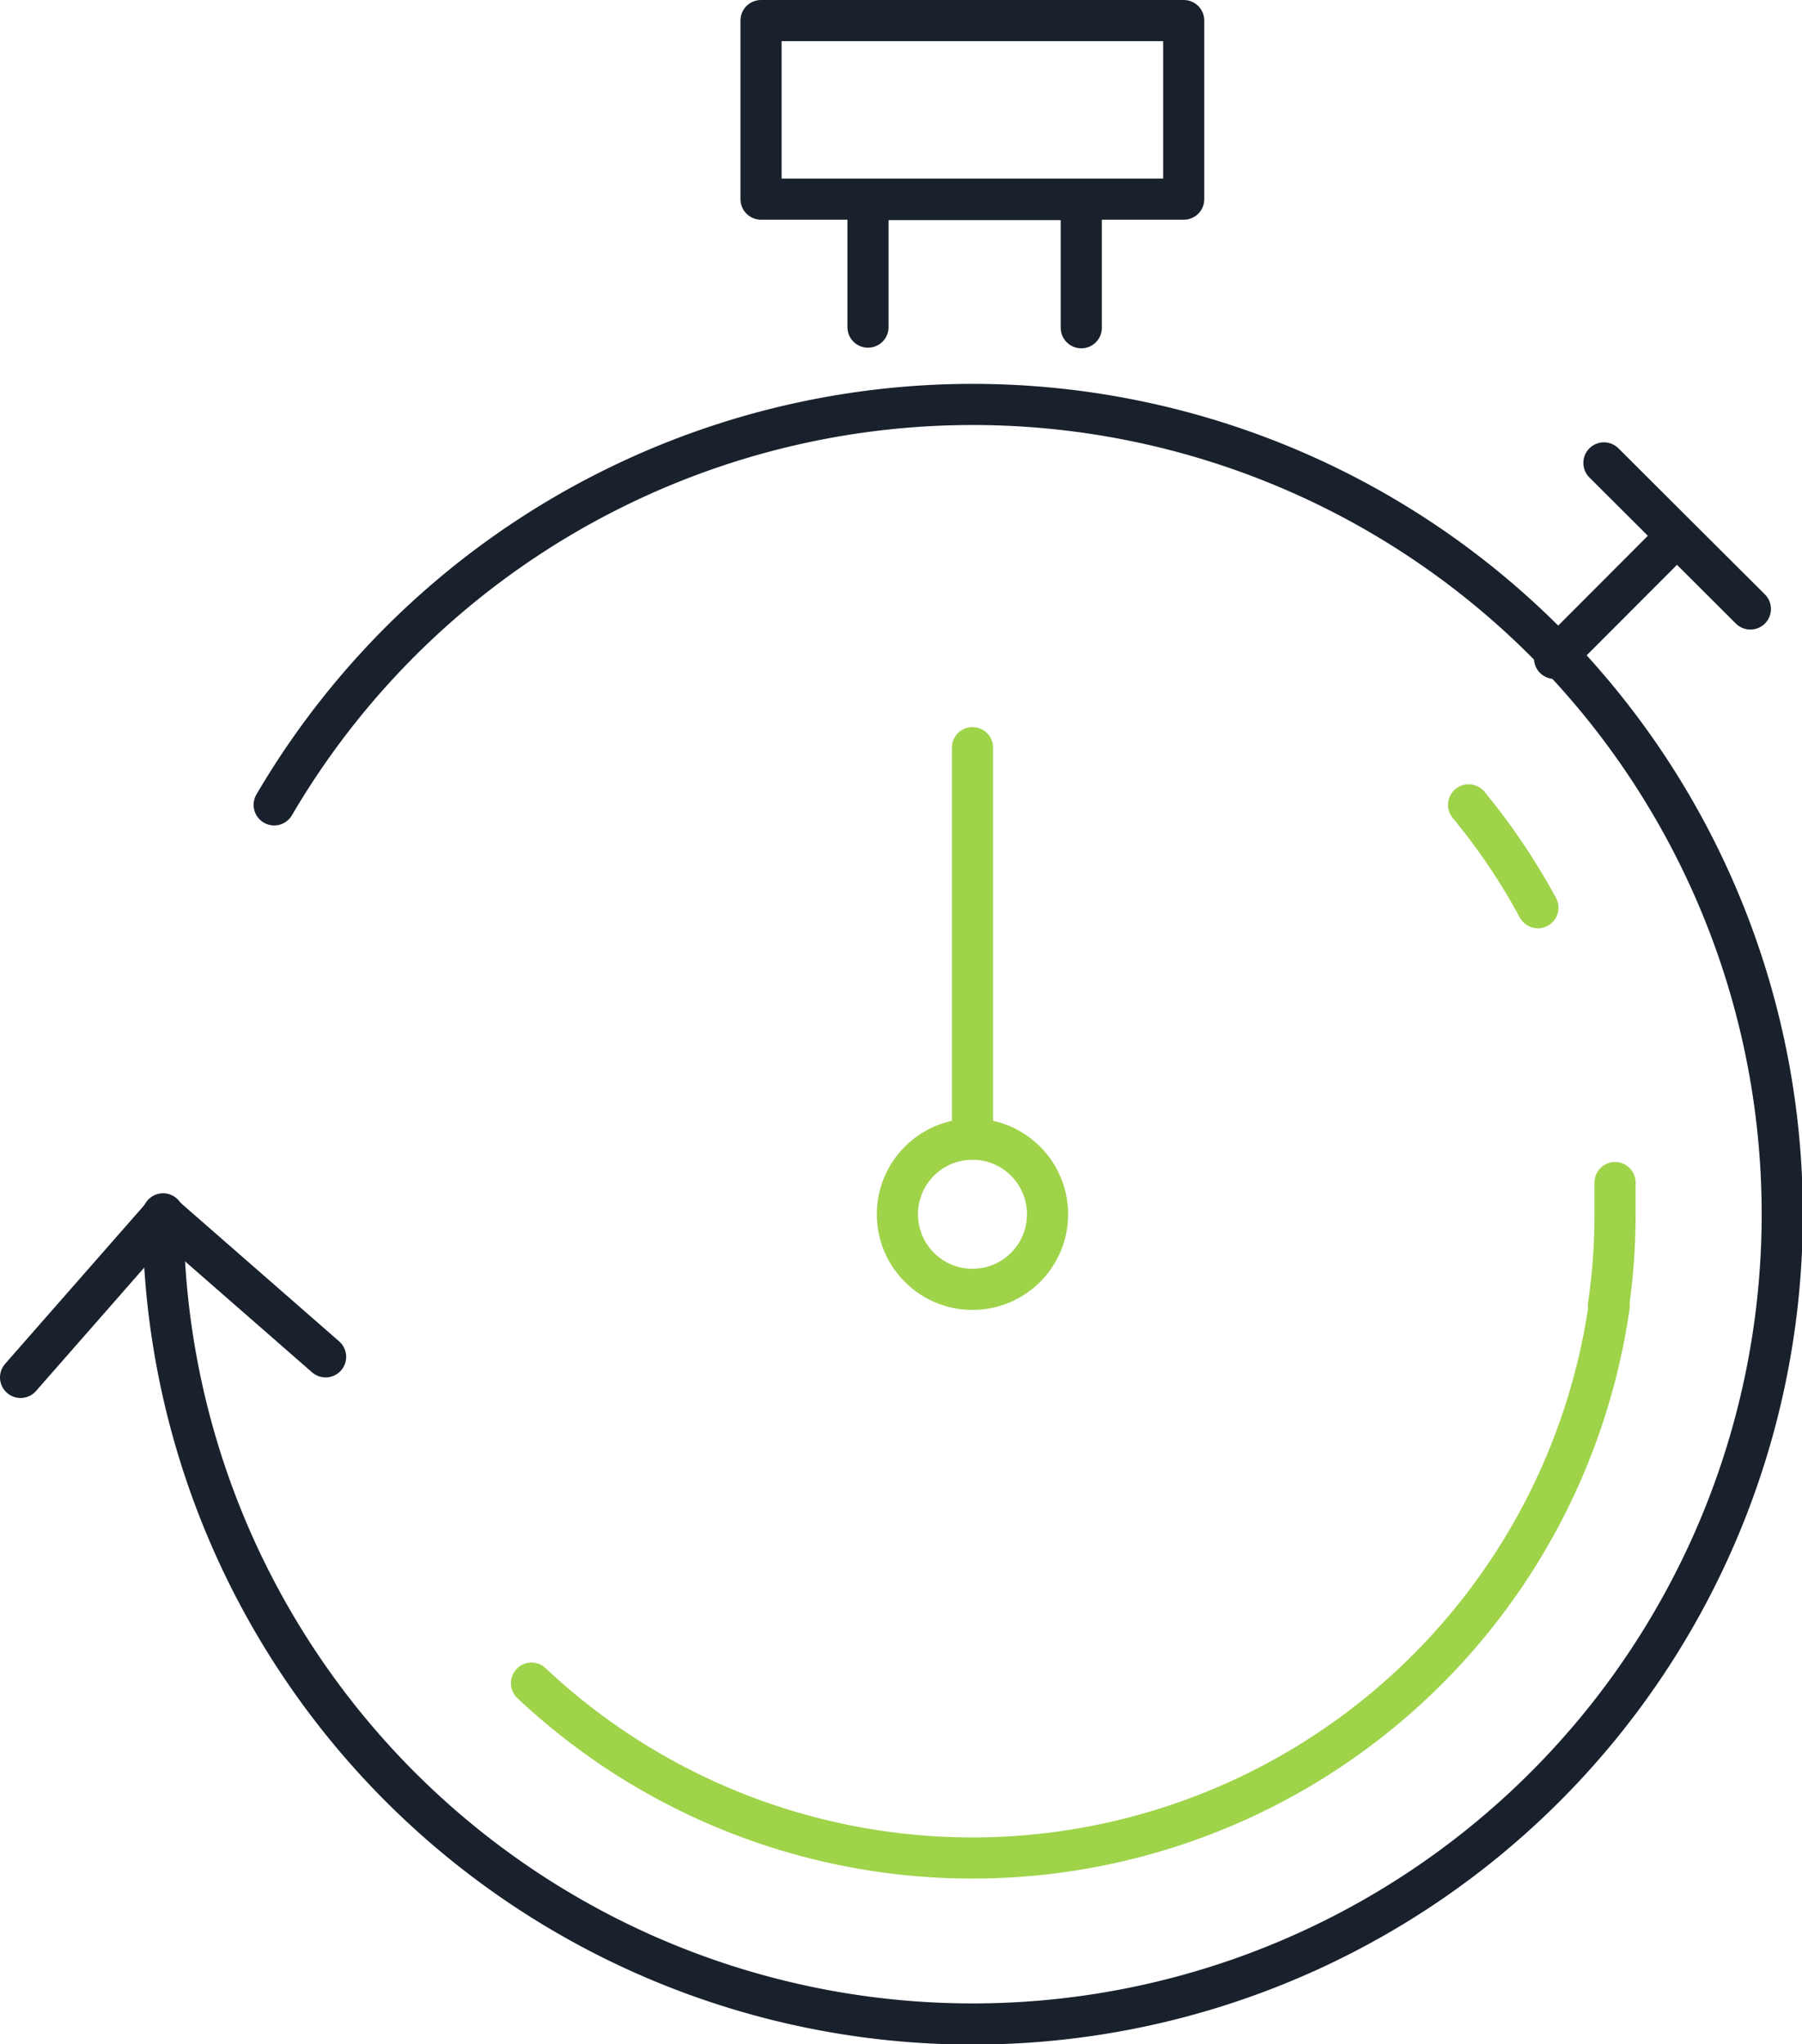 <svg xmlns="http://www.w3.org/2000/svg" viewBox="0 0 87.61 99.36"><defs><style>.cls-1,.cls-2{fill:none;stroke-linecap:round;stroke-linejoin:round;stroke-width:2px}.cls-1{stroke:#19212d}.cls-2{stroke:#9fd34a}</style></defs><title>instant</title><path d="M13.33 39.12A39.36 39.36 0 1 1 7.93 59" class="cls-1"/><path d="M78.24 63.46a31.28 31.28 0 0 1-52.4 18.35M71.4 39.12a31.18 31.18 0 0 1 3.37 5m3.75 13.36v1.54a30.94 30.94 0 0 1-.32 4.44" class="cls-2"/><path d="M37 1h20.55v8.68H37zm5.2 14.9V9.7h10.37v6.23M75.58 32l5.95-5.96m3.57 3.56l-7.12-7.1M1 66.95l6.93-7.9 7.9 6.9" class="cls-1"/><circle cx="47.28" cy="59.02" r="3.65" class="cls-2"/><path d="M47.28 55.37V36.34" class="cls-2"/></svg>